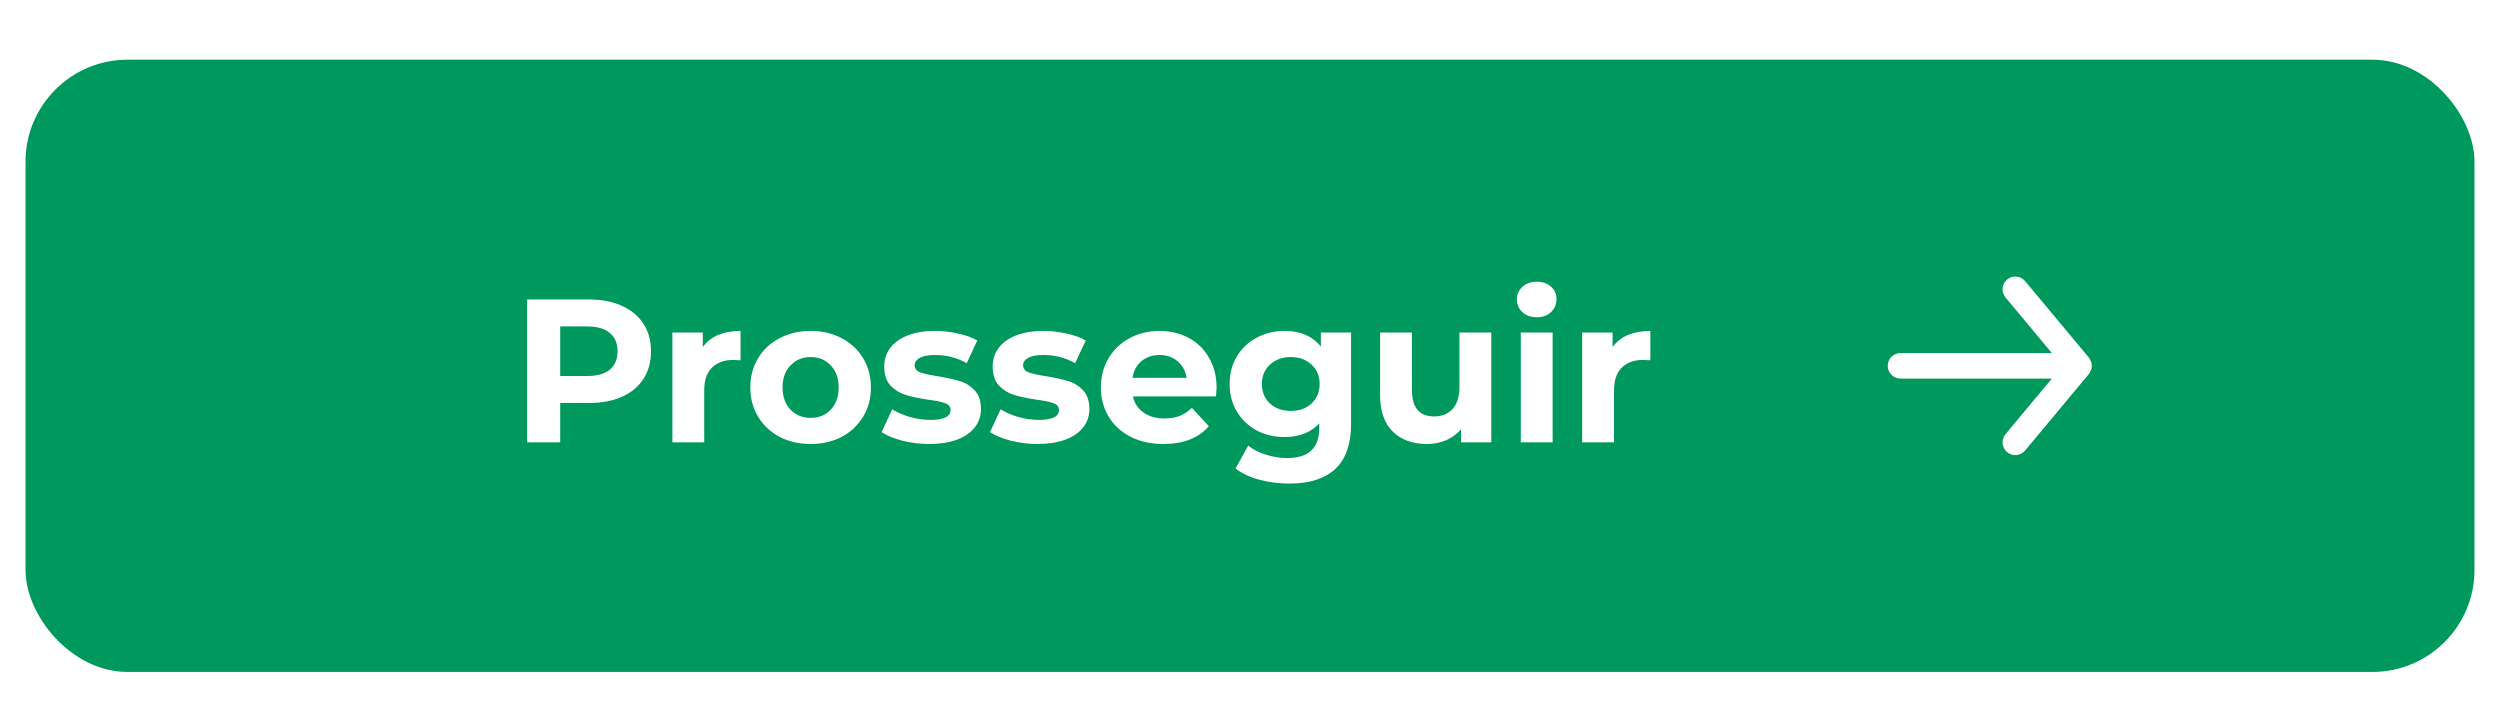 <svg width="196" height="55" viewBox="0 0 196 55" fill="none" xmlns="http://www.w3.org/2000/svg">
<g filter="url(#filter0_d_1878_22823)">
<rect x="2" y="0.68" width="192" height="48" rx="8" fill="#00995D"/>
<path d="M46.176 19.48C47.168 19.48 48.027 19.645 48.752 19.976C49.488 20.307 50.053 20.776 50.448 21.384C50.843 21.992 51.04 22.712 51.04 23.544C51.04 24.365 50.843 25.085 50.448 25.704C50.053 26.312 49.488 26.781 48.752 27.112C48.027 27.432 47.168 27.592 46.176 27.592H43.92V30.68H41.328V19.48H46.176ZM46.032 25.48C46.811 25.48 47.403 25.315 47.808 24.984C48.213 24.643 48.416 24.163 48.416 23.544C48.416 22.915 48.213 22.435 47.808 22.104C47.403 21.763 46.811 21.592 46.032 21.592H43.92V25.48H46.032ZM55.099 23.208C55.397 22.792 55.797 22.477 56.298 22.264C56.81 22.051 57.397 21.944 58.059 21.944V24.248C57.781 24.227 57.594 24.216 57.498 24.216C56.784 24.216 56.224 24.419 55.819 24.824C55.413 25.219 55.211 25.816 55.211 26.616V30.68H52.715V22.072H55.099V23.208ZM63.56 30.808C62.654 30.808 61.838 30.621 61.112 30.248C60.398 29.864 59.838 29.336 59.432 28.664C59.027 27.992 58.825 27.229 58.825 26.376C58.825 25.523 59.027 24.76 59.432 24.088C59.838 23.416 60.398 22.893 61.112 22.52C61.838 22.136 62.654 21.944 63.56 21.944C64.467 21.944 65.278 22.136 65.993 22.52C66.707 22.893 67.267 23.416 67.672 24.088C68.078 24.76 68.281 25.523 68.281 26.376C68.281 27.229 68.078 27.992 67.672 28.664C67.267 29.336 66.707 29.864 65.993 30.248C65.278 30.621 64.467 30.808 63.56 30.808ZM63.56 28.76C64.201 28.76 64.723 28.547 65.129 28.12C65.544 27.683 65.752 27.101 65.752 26.376C65.752 25.651 65.544 25.075 65.129 24.648C64.723 24.211 64.201 23.992 63.56 23.992C62.92 23.992 62.392 24.211 61.977 24.648C61.56 25.075 61.352 25.651 61.352 26.376C61.352 27.101 61.56 27.683 61.977 28.12C62.392 28.547 62.92 28.76 63.56 28.76ZM72.845 30.808C72.13 30.808 71.431 30.723 70.749 30.552C70.066 30.371 69.522 30.147 69.117 29.88L69.949 28.088C70.333 28.333 70.797 28.536 71.341 28.696C71.885 28.845 72.418 28.92 72.941 28.92C73.997 28.92 74.525 28.659 74.525 28.136C74.525 27.891 74.381 27.715 74.093 27.608C73.805 27.501 73.362 27.411 72.765 27.336C72.061 27.229 71.48 27.107 71.021 26.968C70.562 26.829 70.162 26.584 69.821 26.232C69.49 25.88 69.325 25.379 69.325 24.728C69.325 24.184 69.48 23.704 69.789 23.288C70.109 22.861 70.567 22.531 71.165 22.296C71.773 22.061 72.487 21.944 73.309 21.944C73.917 21.944 74.519 22.013 75.117 22.152C75.725 22.28 76.226 22.461 76.621 22.696L75.789 24.472C75.031 24.045 74.205 23.832 73.309 23.832C72.775 23.832 72.376 23.907 72.109 24.056C71.842 24.205 71.709 24.397 71.709 24.632C71.709 24.899 71.853 25.085 72.141 25.192C72.429 25.299 72.888 25.4 73.517 25.496C74.221 25.613 74.797 25.741 75.245 25.88C75.693 26.008 76.082 26.248 76.413 26.6C76.743 26.952 76.909 27.443 76.909 28.072C76.909 28.605 76.749 29.08 76.429 29.496C76.109 29.912 75.639 30.237 75.021 30.472C74.413 30.696 73.688 30.808 72.845 30.808ZM81.345 30.808C80.63 30.808 79.931 30.723 79.249 30.552C78.566 30.371 78.022 30.147 77.617 29.88L78.449 28.088C78.833 28.333 79.297 28.536 79.841 28.696C80.385 28.845 80.918 28.92 81.441 28.92C82.497 28.92 83.025 28.659 83.025 28.136C83.025 27.891 82.881 27.715 82.593 27.608C82.305 27.501 81.862 27.411 81.265 27.336C80.561 27.229 79.98 27.107 79.521 26.968C79.062 26.829 78.662 26.584 78.321 26.232C77.99 25.88 77.825 25.379 77.825 24.728C77.825 24.184 77.98 23.704 78.289 23.288C78.609 22.861 79.067 22.531 79.665 22.296C80.273 22.061 80.987 21.944 81.809 21.944C82.417 21.944 83.019 22.013 83.617 22.152C84.225 22.28 84.726 22.461 85.121 22.696L84.289 24.472C83.531 24.045 82.705 23.832 81.809 23.832C81.275 23.832 80.876 23.907 80.609 24.056C80.342 24.205 80.209 24.397 80.209 24.632C80.209 24.899 80.353 25.085 80.641 25.192C80.929 25.299 81.388 25.4 82.017 25.496C82.721 25.613 83.297 25.741 83.745 25.88C84.193 26.008 84.582 26.248 84.913 26.6C85.243 26.952 85.409 27.443 85.409 28.072C85.409 28.605 85.249 29.08 84.929 29.496C84.609 29.912 84.139 30.237 83.521 30.472C82.913 30.696 82.188 30.808 81.345 30.808ZM95.381 26.408C95.381 26.44 95.365 26.664 95.333 27.08H88.821C88.938 27.613 89.216 28.035 89.653 28.344C90.09 28.653 90.634 28.808 91.285 28.808C91.733 28.808 92.127 28.744 92.469 28.616C92.821 28.477 93.146 28.264 93.445 27.976L94.773 29.416C93.962 30.344 92.778 30.808 91.221 30.808C90.25 30.808 89.391 30.621 88.645 30.248C87.898 29.864 87.322 29.336 86.917 28.664C86.511 27.992 86.309 27.229 86.309 26.376C86.309 25.533 86.506 24.776 86.901 24.104C87.306 23.421 87.856 22.893 88.549 22.52C89.253 22.136 90.037 21.944 90.901 21.944C91.743 21.944 92.506 22.125 93.189 22.488C93.871 22.851 94.405 23.373 94.789 24.056C95.183 24.728 95.381 25.512 95.381 26.408ZM90.917 23.832C90.352 23.832 89.877 23.992 89.493 24.312C89.109 24.632 88.874 25.069 88.789 25.624H93.029C92.944 25.08 92.709 24.648 92.325 24.328C91.941 23.997 91.472 23.832 90.917 23.832ZM105.923 22.072V29.24C105.923 30.819 105.512 31.992 104.691 32.76C103.869 33.528 102.669 33.912 101.091 33.912C100.259 33.912 99.469 33.811 98.723 33.608C97.976 33.405 97.357 33.112 96.867 32.728L97.859 30.936C98.221 31.235 98.68 31.469 99.235 31.64C99.789 31.821 100.344 31.912 100.899 31.912C101.763 31.912 102.397 31.715 102.803 31.32C103.219 30.936 103.427 30.349 103.427 29.56V29.192C102.776 29.907 101.869 30.264 100.707 30.264C99.917 30.264 99.192 30.093 98.531 29.752C97.88 29.4 97.363 28.909 96.979 28.28C96.595 27.651 96.403 26.925 96.403 26.104C96.403 25.283 96.595 24.557 96.979 23.928C97.363 23.299 97.88 22.813 98.531 22.472C99.192 22.12 99.917 21.944 100.707 21.944C101.955 21.944 102.904 22.355 103.555 23.176V22.072H105.923ZM101.203 28.216C101.864 28.216 102.403 28.024 102.819 27.64C103.245 27.245 103.459 26.733 103.459 26.104C103.459 25.475 103.245 24.968 102.819 24.584C102.403 24.189 101.864 23.992 101.203 23.992C100.541 23.992 99.997 24.189 99.571 24.584C99.144 24.968 98.931 25.475 98.931 26.104C98.931 26.733 99.144 27.245 99.571 27.64C99.997 28.024 100.541 28.216 101.203 28.216ZM116.918 22.072V30.68H114.55V29.656C114.219 30.029 113.824 30.317 113.366 30.52C112.907 30.712 112.411 30.808 111.878 30.808C110.747 30.808 109.851 30.483 109.19 29.832C108.528 29.181 108.198 28.216 108.198 26.936V22.072H110.694V26.568C110.694 27.955 111.275 28.648 112.438 28.648C113.035 28.648 113.515 28.456 113.878 28.072C114.24 27.677 114.422 27.096 114.422 26.328V22.072H116.918ZM119.23 22.072H121.726V30.68H119.23V22.072ZM120.478 20.872C120.019 20.872 119.646 20.739 119.358 20.472C119.07 20.205 118.926 19.875 118.926 19.48C118.926 19.085 119.07 18.755 119.358 18.488C119.646 18.221 120.019 18.088 120.478 18.088C120.937 18.088 121.31 18.216 121.598 18.472C121.886 18.728 122.03 19.048 122.03 19.432C122.03 19.848 121.886 20.195 121.598 20.472C121.31 20.739 120.937 20.872 120.478 20.872ZM126.427 23.208C126.725 22.792 127.125 22.477 127.627 22.264C128.139 22.051 128.725 21.944 129.387 21.944V24.248C129.109 24.227 128.923 24.216 128.827 24.216C128.112 24.216 127.552 24.419 127.147 24.824C126.741 25.219 126.539 25.816 126.539 26.616V30.68H124.043V22.072H126.427V23.208Z" fill="white"/>
<path fill-rule="evenodd" clip-rule="evenodd" d="M149 25.68H160.865L157.232 30.04C156.878 30.464 156.936 31.095 157.36 31.448C157.785 31.802 158.415 31.744 158.769 31.32L163.769 25.32C163.808 25.273 163.827 25.218 163.856 25.166C163.88 25.124 163.909 25.088 163.927 25.042C163.972 24.927 163.999 24.806 163.999 24.684C163.999 24.683 164 24.681 164 24.68C164 24.679 163.999 24.677 163.999 24.676C163.999 24.554 163.972 24.433 163.927 24.318C163.909 24.272 163.88 24.236 163.856 24.194C163.827 24.142 163.808 24.087 163.769 24.04L158.769 18.04C158.57 17.803 158.286 17.68 158 17.68C157.774 17.68 157.547 17.756 157.36 17.912C156.936 18.265 156.878 18.896 157.232 19.32L160.865 23.68H149C148.448 23.68 148 24.128 148 24.68C148 25.232 148.448 25.68 149 25.68Z" fill="white"/>
</g>
<defs>
<filter id="filter0_d_1878_22823" x="0" y="0.68" width="196" height="54" filterUnits="userSpaceOnUse" color-interpolation-filters="sRGB">
<feFlood flood-opacity="0" result="BackgroundImageFix"/>
<feColorMatrix in="SourceAlpha" type="matrix" values="0 0 0 0 0 0 0 0 0 0 0 0 0 0 0 0 0 0 127 0" result="hardAlpha"/>
<feOffset dy="4"/>
<feGaussianBlur stdDeviation="1"/>
<feColorMatrix type="matrix" values="0 0 0 0 0 0 0 0 0 0 0 0 0 0 0 0 0 0 0.15 0"/>
<feBlend mode="normal" in2="BackgroundImageFix" result="effect1_dropShadow_1878_22823"/>
<feBlend mode="normal" in="SourceGraphic" in2="effect1_dropShadow_1878_22823" result="shape"/>
</filter>
</defs>
</svg>
